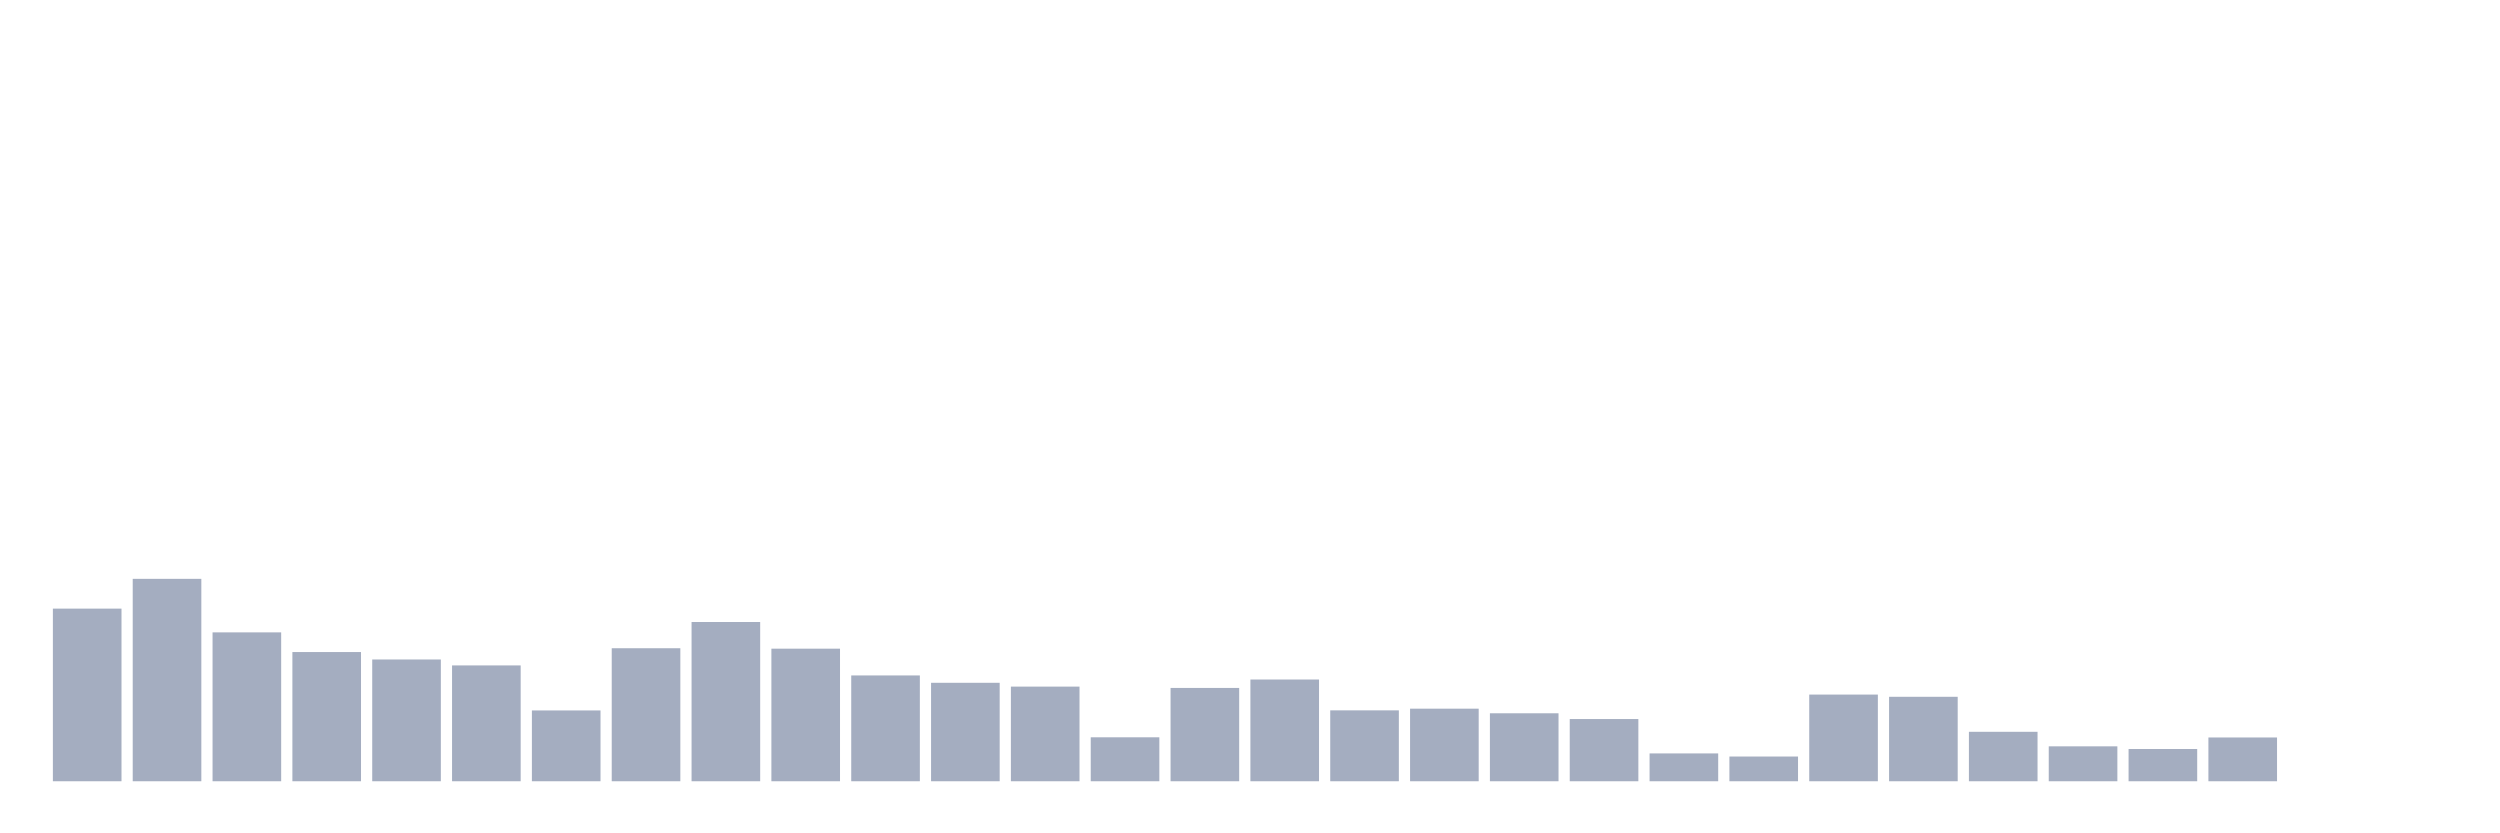 <svg xmlns="http://www.w3.org/2000/svg" viewBox="0 0 480 160"><g transform="translate(10,10)"><rect class="bar" x="0.153" width="13.175" y="106.855" height="33.145" fill="rgb(164,173,192)"></rect><rect class="bar" x="15.482" width="13.175" y="101.138" height="38.862" fill="rgb(164,173,192)"></rect><rect class="bar" x="30.81" width="13.175" y="111.415" height="28.585" fill="rgb(164,173,192)"></rect><rect class="bar" x="46.138" width="13.175" y="115.192" height="24.808" fill="rgb(164,173,192)"></rect><rect class="bar" x="61.466" width="13.175" y="116.621" height="23.379" fill="rgb(164,173,192)"></rect><rect class="bar" x="76.794" width="13.175" y="117.761" height="22.239" fill="rgb(164,173,192)"></rect><rect class="bar" x="92.123" width="13.175" y="126.405" height="13.595" fill="rgb(164,173,192)"></rect><rect class="bar" x="107.451" width="13.175" y="114.46" height="25.54" fill="rgb(164,173,192)"></rect><rect class="bar" x="122.779" width="13.175" y="109.424" height="30.576" fill="rgb(164,173,192)"></rect><rect class="bar" x="138.107" width="13.175" y="114.545" height="25.455" fill="rgb(164,173,192)"></rect><rect class="bar" x="153.436" width="13.175" y="119.684" height="20.316" fill="rgb(164,173,192)"></rect><rect class="bar" x="168.764" width="13.175" y="121.096" height="18.904" fill="rgb(164,173,192)"></rect><rect class="bar" x="184.092" width="13.175" y="121.828" height="18.172" fill="rgb(164,173,192)"></rect><rect class="bar" x="199.42" width="13.175" y="131.561" height="8.439" fill="rgb(164,173,192)"></rect><rect class="bar" x="214.748" width="13.175" y="122.083" height="17.917" fill="rgb(164,173,192)"></rect><rect class="bar" x="230.077" width="13.175" y="120.467" height="19.533" fill="rgb(164,173,192)"></rect><rect class="bar" x="245.405" width="13.175" y="126.388" height="13.612" fill="rgb(164,173,192)"></rect><rect class="bar" x="260.733" width="13.175" y="126.065" height="13.935" fill="rgb(164,173,192)"></rect><rect class="bar" x="276.061" width="13.175" y="126.949" height="13.051" fill="rgb(164,173,192)"></rect><rect class="bar" x="291.39" width="13.175" y="128.055" height="11.945" fill="rgb(164,173,192)"></rect><rect class="bar" x="306.718" width="13.175" y="134.657" height="5.343" fill="rgb(164,173,192)"></rect><rect class="bar" x="322.046" width="13.175" y="135.253" height="4.747" fill="rgb(164,173,192)"></rect><rect class="bar" x="337.374" width="13.175" y="123.359" height="16.641" fill="rgb(164,173,192)"></rect><rect class="bar" x="352.702" width="13.175" y="123.785" height="16.215" fill="rgb(164,173,192)"></rect><rect class="bar" x="368.031" width="13.175" y="130.506" height="9.494" fill="rgb(164,173,192)"></rect><rect class="bar" x="383.359" width="13.175" y="133.296" height="6.704" fill="rgb(164,173,192)"></rect><rect class="bar" x="398.687" width="13.175" y="133.807" height="6.193" fill="rgb(164,173,192)"></rect><rect class="bar" x="414.015" width="13.175" y="131.595" height="8.405" fill="rgb(164,173,192)"></rect><rect class="bar" x="429.344" width="13.175" y="140" height="0" fill="rgb(164,173,192)"></rect><rect class="bar" x="444.672" width="13.175" y="140" height="0" fill="rgb(164,173,192)"></rect></g></svg>